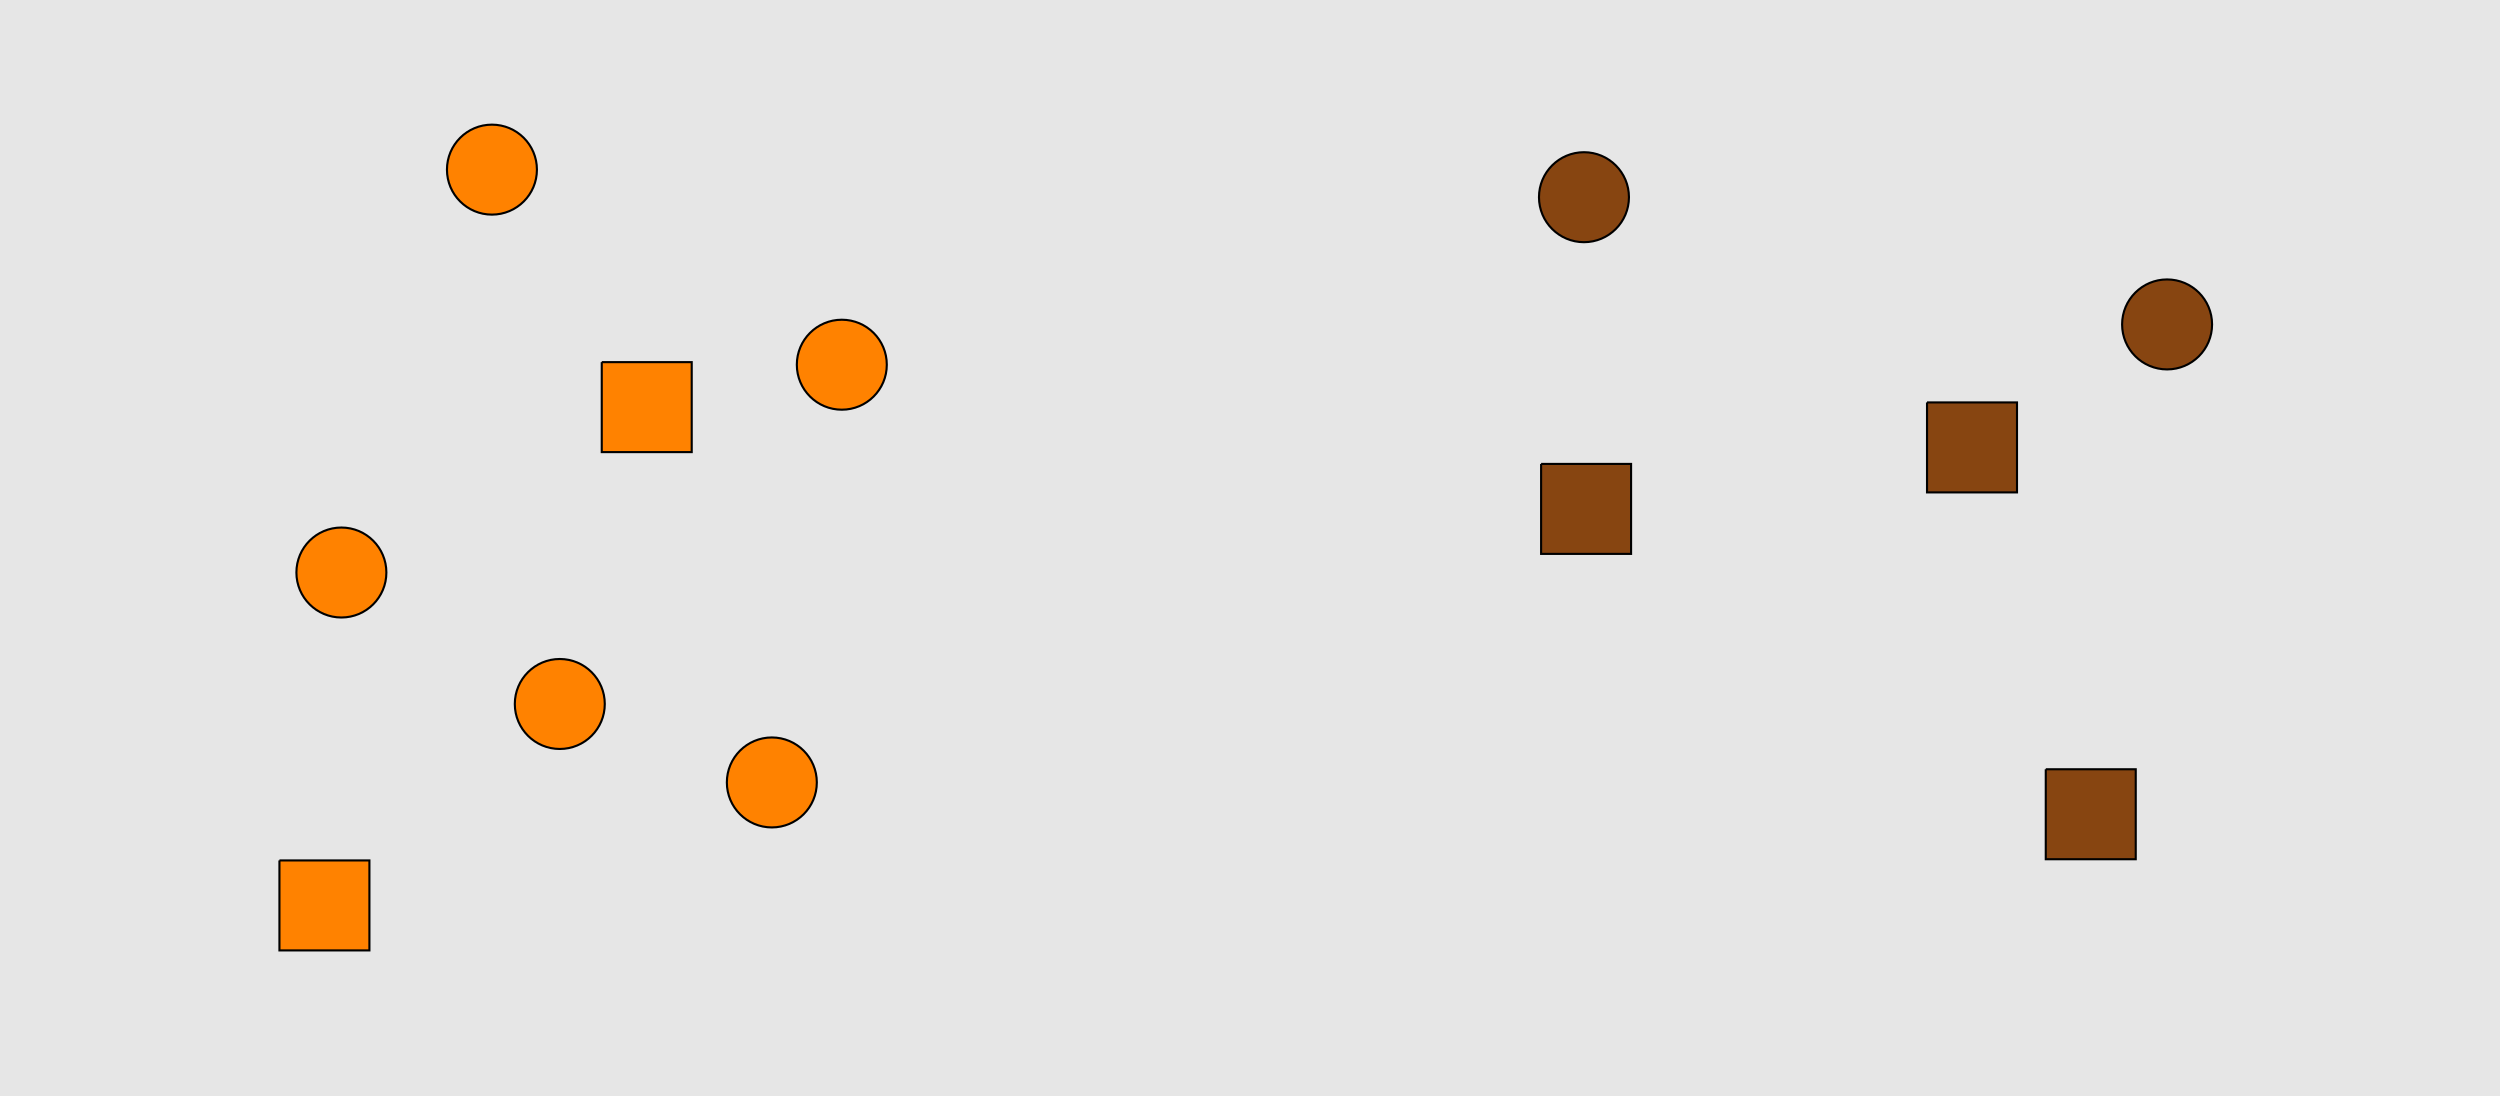 <?xml version="1.0" encoding="UTF-8"?>
<svg xmlns="http://www.w3.org/2000/svg" xmlns:xlink="http://www.w3.org/1999/xlink" width="1179pt" height="517pt" viewBox="0 0 1179 517" version="1.1">
<g id="surface291">
<rect x="0" y="0" width="1179" height="517" style="fill:rgb(90%,90%,90%);fill-opacity:1;stroke:none;"/>
<path style="fill-rule:nonzero;fill:rgb(100%,51%,0%);fill-opacity:1;stroke-width:1;stroke-linecap:butt;stroke-linejoin:miter;stroke:rgb(0%,0%,0%);stroke-opacity:1;stroke-miterlimit:10;" d="M 385.215 369 C 385.215 380.715 375.715 390.215 364 390.215 C 352.285 390.215 342.785 380.715 342.785 369 C 342.785 357.285 352.285 347.785 364 347.785 C 375.715 347.785 385.215 357.285 385.215 369 "/>
<path style="fill-rule:nonzero;fill:rgb(100%,51%,0%);fill-opacity:1;stroke-width:1;stroke-linecap:butt;stroke-linejoin:miter;stroke:rgb(0%,0%,0%);stroke-opacity:1;stroke-miterlimit:10;" d="M 283.785 170.785 L 283.785 213.215 L 326.215 213.215 L 326.215 170.785 L 283.785 170.785 "/>
<path style="fill-rule:nonzero;fill:rgb(100%,51%,0%);fill-opacity:1;stroke-width:1;stroke-linecap:butt;stroke-linejoin:miter;stroke:rgb(0%,0%,0%);stroke-opacity:1;stroke-miterlimit:10;" d="M 131.785 405.785 L 131.785 448.215 L 174.215 448.215 L 174.215 405.785 L 131.785 405.785 "/>
<path style="fill-rule:nonzero;fill:rgb(100%,51%,0%);fill-opacity:1;stroke-width:1;stroke-linecap:butt;stroke-linejoin:miter;stroke:rgb(0%,0%,0%);stroke-opacity:1;stroke-miterlimit:10;" d="M 182.215 270 C 182.215 281.715 172.715 291.215 161 291.215 C 149.285 291.215 139.785 281.715 139.785 270 C 139.785 258.285 149.285 248.785 161 248.785 C 172.715 248.785 182.215 258.285 182.215 270 "/>
<path style="fill-rule:nonzero;fill:rgb(100%,51%,0%);fill-opacity:1;stroke-width:1;stroke-linecap:butt;stroke-linejoin:miter;stroke:rgb(0%,0%,0%);stroke-opacity:1;stroke-miterlimit:10;" d="M 285.215 332 C 285.215 343.715 275.715 353.215 264 353.215 C 252.285 353.215 242.785 343.715 242.785 332 C 242.785 320.285 252.285 310.785 264 310.785 C 275.715 310.785 285.215 320.285 285.215 332 "/>
<path style="fill-rule:nonzero;fill:rgb(100%,51%,0%);fill-opacity:1;stroke-width:1;stroke-linecap:butt;stroke-linejoin:miter;stroke:rgb(0%,0%,0%);stroke-opacity:1;stroke-miterlimit:10;" d="M 253.215 80 C 253.215 91.715 243.715 101.215 232 101.215 C 220.285 101.215 210.785 91.715 210.785 80 C 210.785 68.285 220.285 58.785 232 58.785 C 243.715 58.785 253.215 68.285 253.215 80 "/>
<path style="fill-rule:nonzero;fill:rgb(100%,51%,0%);fill-opacity:1;stroke-width:1;stroke-linecap:butt;stroke-linejoin:miter;stroke:rgb(0%,0%,0%);stroke-opacity:1;stroke-miterlimit:10;" d="M 418.215 172 C 418.215 183.715 408.715 193.215 397 193.215 C 385.285 193.215 375.785 183.715 375.785 172 C 375.785 160.285 385.285 150.785 397 150.785 C 408.715 150.785 418.215 160.285 418.215 172 "/>
<path style="fill-rule:nonzero;fill:rgb(53%,27%,7%);fill-opacity:1;stroke-width:1;stroke-linecap:butt;stroke-linejoin:miter;stroke:rgb(0%,0%,0%);stroke-opacity:1;stroke-miterlimit:10;" d="M 726.785 218.785 L 726.785 261.215 L 769.215 261.215 L 769.215 218.785 L 726.785 218.785 "/>
<path style="fill-rule:nonzero;fill:rgb(53%,27%,7%);fill-opacity:1;stroke-width:1;stroke-linecap:butt;stroke-linejoin:miter;stroke:rgb(0%,0%,0%);stroke-opacity:1;stroke-miterlimit:10;" d="M 1043.215 153 C 1043.215 164.715 1033.715 174.215 1022 174.215 C 1010.285 174.215 1000.785 164.715 1000.785 153 C 1000.785 141.285 1010.285 131.785 1022 131.785 C 1033.715 131.785 1043.215 141.285 1043.215 153 "/>
<path style="fill-rule:nonzero;fill:rgb(53%,27%,7%);fill-opacity:1;stroke-width:1;stroke-linecap:butt;stroke-linejoin:miter;stroke:rgb(0%,0%,0%);stroke-opacity:1;stroke-miterlimit:10;" d="M 768.215 93 C 768.215 104.715 758.715 114.215 747 114.215 C 735.285 114.215 725.785 104.715 725.785 93 C 725.785 81.285 735.285 71.785 747 71.785 C 758.715 71.785 768.215 81.285 768.215 93 "/>
<path style="fill-rule:nonzero;fill:rgb(53%,27%,7%);fill-opacity:1;stroke-width:1;stroke-linecap:butt;stroke-linejoin:miter;stroke:rgb(0%,0%,0%);stroke-opacity:1;stroke-miterlimit:10;" d="M 908.785 189.785 L 908.785 232.215 L 951.215 232.215 L 951.215 189.785 L 908.785 189.785 "/>
<path style="fill-rule:nonzero;fill:rgb(53%,27%,7%);fill-opacity:1;stroke-width:1;stroke-linecap:butt;stroke-linejoin:miter;stroke:rgb(0%,0%,0%);stroke-opacity:1;stroke-miterlimit:10;" d="M 964.785 362.785 L 964.785 405.215 L 1007.215 405.215 L 1007.215 362.785 L 964.785 362.785 "/>
</g>
</svg>
